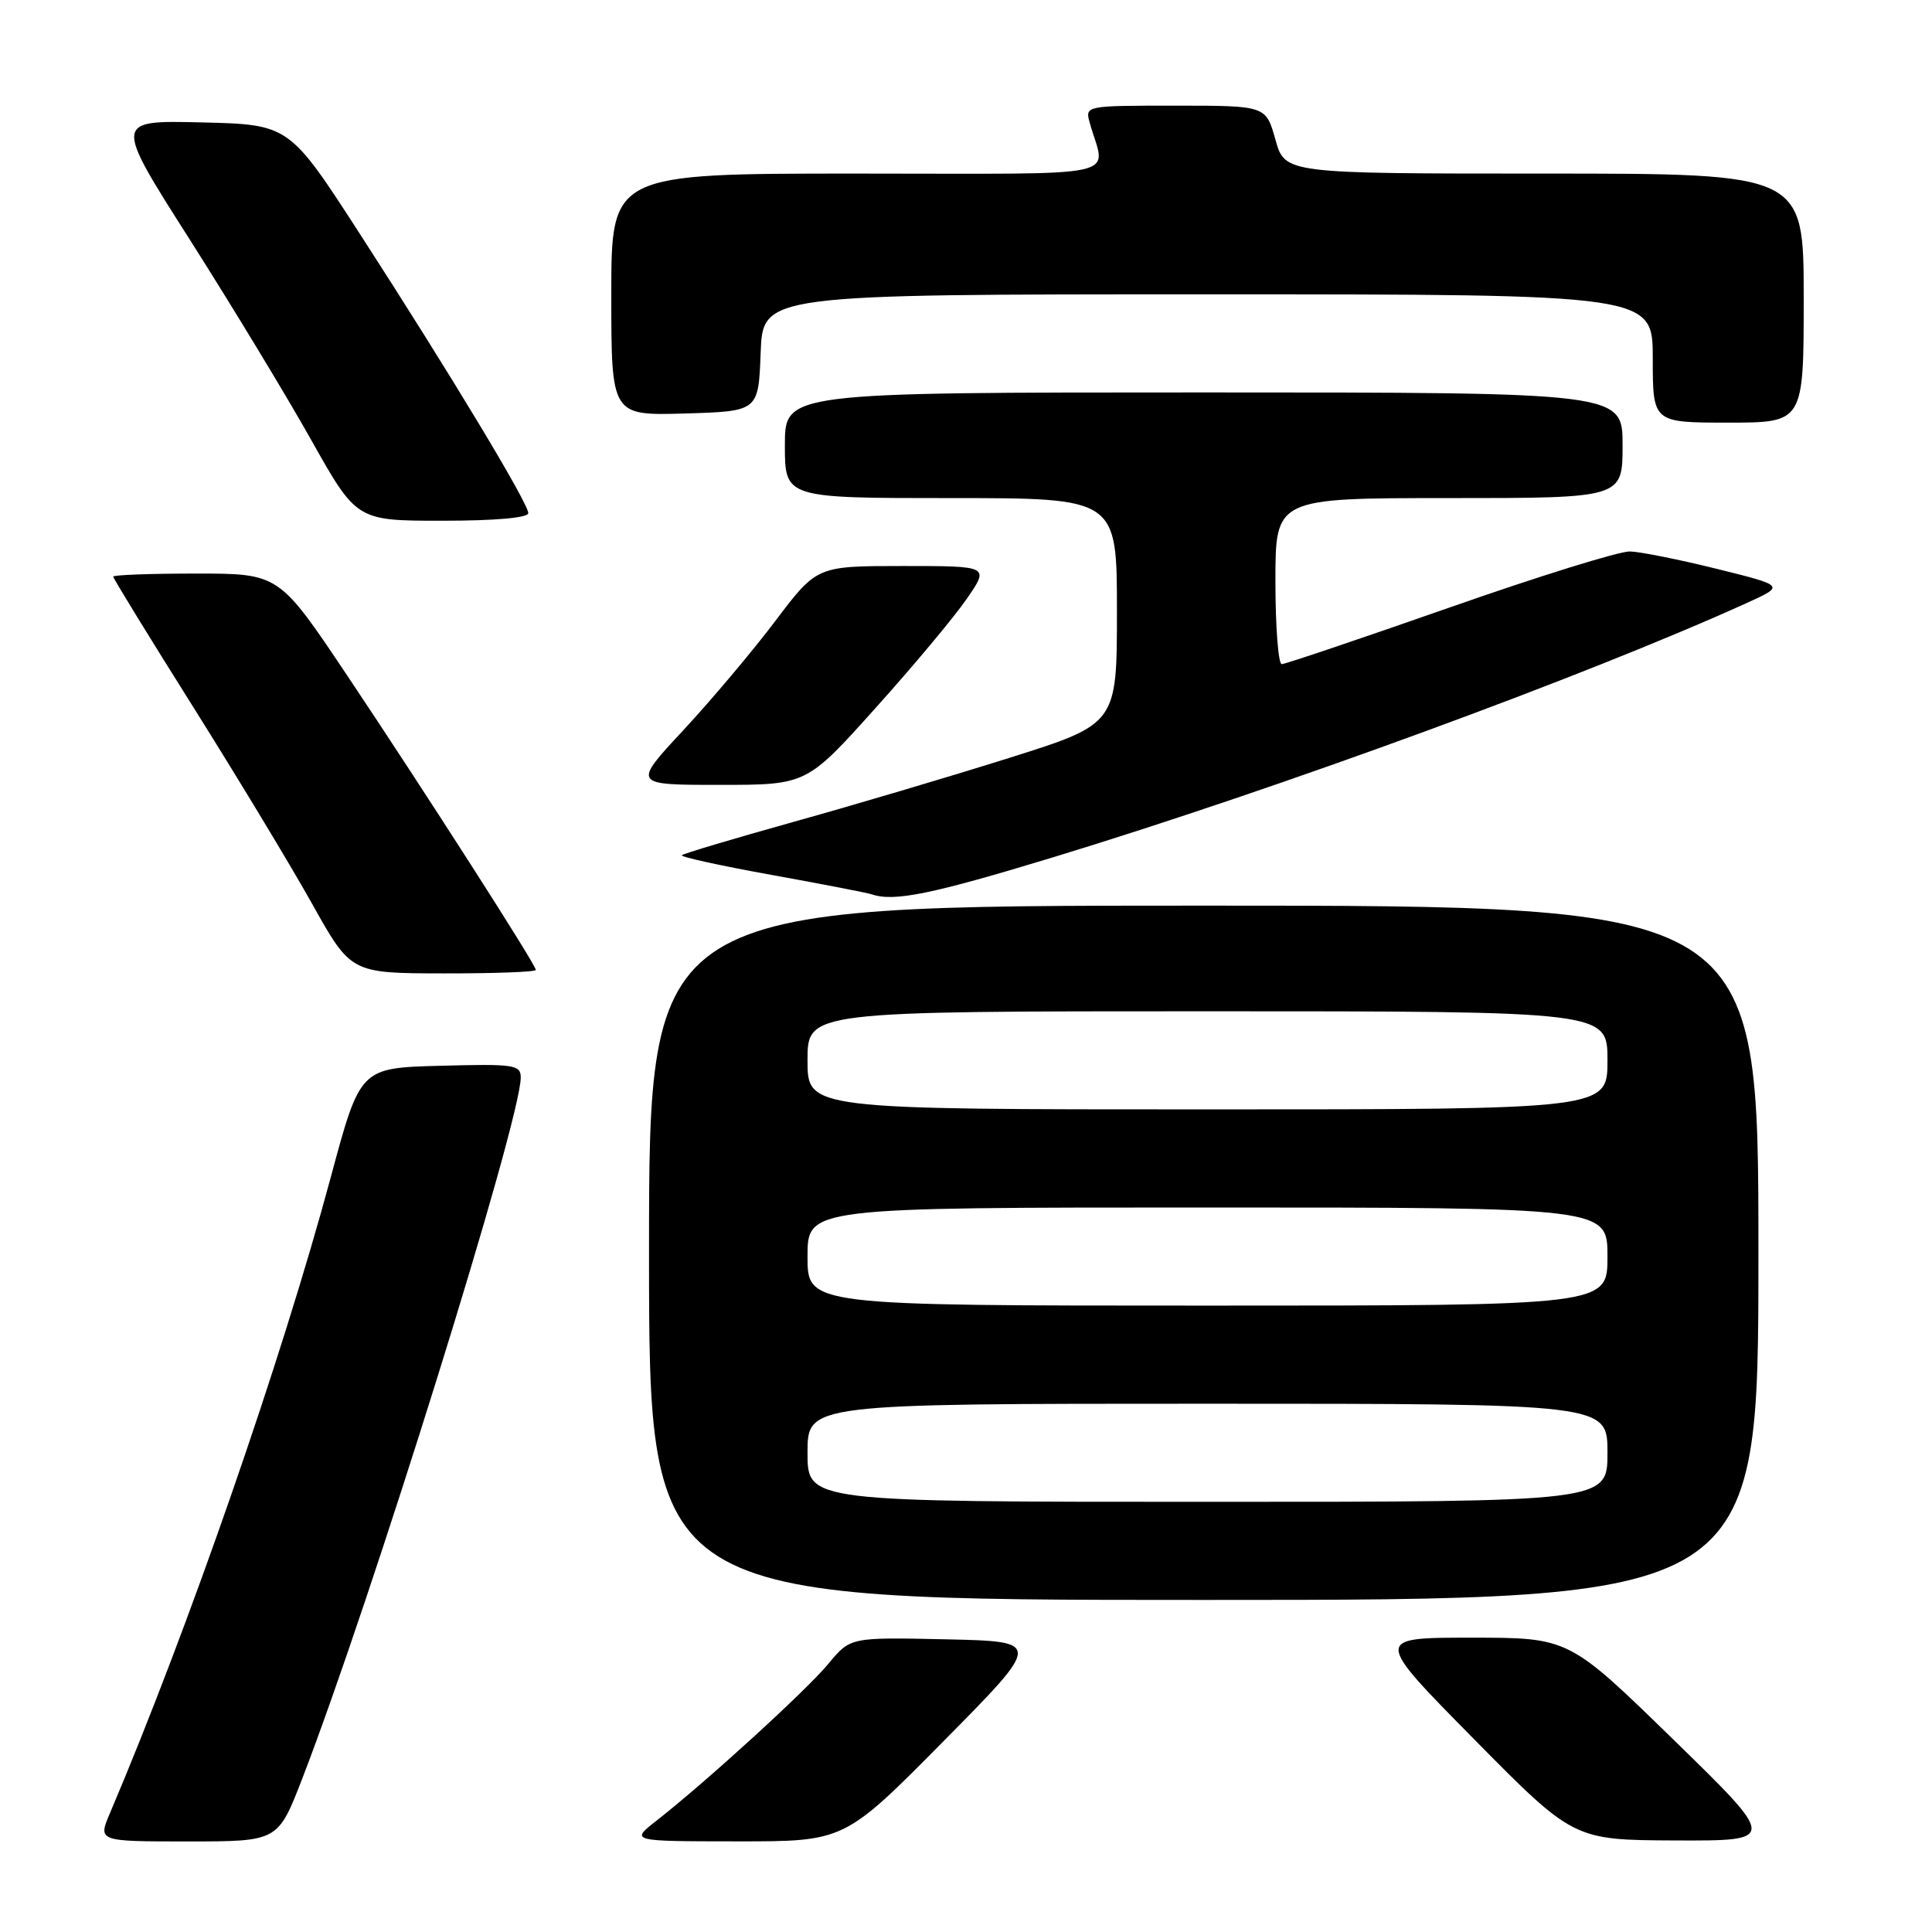 <?xml version="1.0" encoding="UTF-8" standalone="no"?>
<!DOCTYPE svg PUBLIC "-//W3C//DTD SVG 1.1//EN" "http://www.w3.org/Graphics/SVG/1.1/DTD/svg11.dtd" >
<svg xmlns="http://www.w3.org/2000/svg" xmlns:xlink="http://www.w3.org/1999/xlink" version="1.1" viewBox="0 0 256 256">
 <g >
 <path fill="currentColor"
d=" M 40.02 235.75 C 49.21 211.98 69.00 148.50 69.00 142.78 C 69.00 141.08 68.14 140.96 58.37 141.22 C 47.73 141.50 47.73 141.50 43.85 155.91 C 37.29 180.28 24.95 215.82 14.57 240.25 C 12.97 244.00 12.97 244.00 24.90 244.00 C 36.82 244.00 36.82 244.00 40.02 235.75 Z  M 124.99 230.75 C 138.09 217.50 138.09 217.50 125.38 217.22 C 112.68 216.94 112.68 216.94 109.79 220.43 C 106.92 223.92 93.64 236.04 87.00 241.24 C 83.50 243.98 83.50 243.98 97.69 243.99 C 111.89 244.00 111.89 244.00 124.99 230.75 Z  M 221.69 230.46 C 207.88 217.00 207.88 217.00 194.97 217.00 C 182.05 217.00 182.05 217.00 195.28 230.41 C 208.50 243.81 208.50 243.81 222.00 243.87 C 235.50 243.92 235.50 243.92 221.69 230.46 Z  M 233.00 166.00 C 233.00 120.00 233.00 120.00 159.50 120.00 C 86.00 120.00 86.00 120.00 86.00 166.00 C 86.00 212.00 86.00 212.00 159.50 212.00 C 233.00 212.00 233.00 212.00 233.00 166.00 Z  M 71.00 128.52 C 71.00 127.83 56.35 104.97 45.94 89.41 C 36.96 76.00 36.96 76.00 25.98 76.00 C 19.94 76.00 15.00 76.18 15.00 76.41 C 15.00 76.63 19.76 84.39 25.59 93.66 C 31.41 102.92 38.50 114.65 41.34 119.73 C 46.50 128.96 46.50 128.96 58.75 128.98 C 65.49 128.99 71.00 128.79 71.00 128.52 Z  M 139.66 113.56 C 169.59 104.43 210.25 89.52 231.50 79.88 C 236.50 77.61 236.50 77.61 227.50 75.38 C 222.55 74.15 217.36 73.11 215.98 73.07 C 214.59 73.03 203.83 76.37 192.07 80.50 C 180.30 84.62 170.30 88.00 169.84 88.00 C 169.38 88.00 169.00 83.05 169.00 77.00 C 169.00 66.00 169.00 66.00 192.00 66.00 C 215.00 66.00 215.00 66.00 215.00 59.00 C 215.00 52.00 215.00 52.00 159.50 52.00 C 104.00 52.00 104.00 52.00 104.00 59.00 C 104.00 66.00 104.00 66.00 126.00 66.00 C 148.00 66.00 148.00 66.00 148.00 80.96 C 148.00 95.93 148.00 95.93 133.75 100.42 C 125.91 102.89 113.03 106.71 105.12 108.91 C 97.22 111.12 90.57 113.10 90.35 113.32 C 90.13 113.54 95.48 114.71 102.23 115.93 C 108.98 117.15 114.95 118.31 115.50 118.50 C 118.46 119.52 123.47 118.49 139.66 113.56 Z  M 116.01 93.82 C 121.04 88.23 126.49 81.70 128.12 79.32 C 131.10 75.00 131.10 75.00 119.67 75.00 C 108.24 75.00 108.24 75.00 102.76 82.25 C 99.75 86.24 94.26 92.76 90.55 96.75 C 83.81 104.00 83.81 104.00 95.35 104.00 C 106.88 104.00 106.88 104.00 116.01 93.82 Z  M 70.00 67.99 C 70.00 66.67 59.56 49.36 47.69 31.00 C 38.32 16.50 38.32 16.50 26.70 16.22 C 15.08 15.94 15.08 15.94 25.13 31.72 C 30.65 40.40 37.89 52.34 41.21 58.25 C 47.25 69.00 47.25 69.00 58.62 69.00 C 65.64 69.00 70.00 68.61 70.00 67.99 Z  M 239.00 39.50 C 239.00 23.00 239.00 23.00 204.63 23.00 C 170.26 23.00 170.26 23.00 169.00 18.50 C 167.74 14.00 167.74 14.00 155.75 14.00 C 143.80 14.00 143.77 14.01 144.39 16.25 C 146.48 23.78 150.06 23.00 113.61 23.00 C 81.00 23.00 81.00 23.00 81.00 39.04 C 81.00 55.07 81.00 55.07 90.75 54.79 C 100.50 54.50 100.50 54.50 100.79 46.75 C 101.08 39.00 101.08 39.00 160.04 39.00 C 219.00 39.00 219.00 39.00 219.00 47.50 C 219.00 56.00 219.00 56.00 229.00 56.00 C 239.00 56.00 239.00 56.00 239.00 39.50 Z  M 107.00 192.50 C 107.00 186.00 107.00 186.00 160.00 186.00 C 213.00 186.00 213.00 186.00 213.00 192.50 C 213.00 199.00 213.00 199.00 160.00 199.00 C 107.00 199.00 107.00 199.00 107.00 192.50 Z  M 107.00 166.50 C 107.00 160.00 107.00 160.00 160.00 160.00 C 213.00 160.00 213.00 160.00 213.00 166.50 C 213.00 173.00 213.00 173.00 160.00 173.00 C 107.00 173.00 107.00 173.00 107.00 166.50 Z  M 107.00 140.50 C 107.00 134.00 107.00 134.00 160.00 134.00 C 213.00 134.00 213.00 134.00 213.00 140.50 C 213.00 147.00 213.00 147.00 160.00 147.00 C 107.00 147.00 107.00 147.00 107.00 140.50 Z "/>
</g>
</svg>